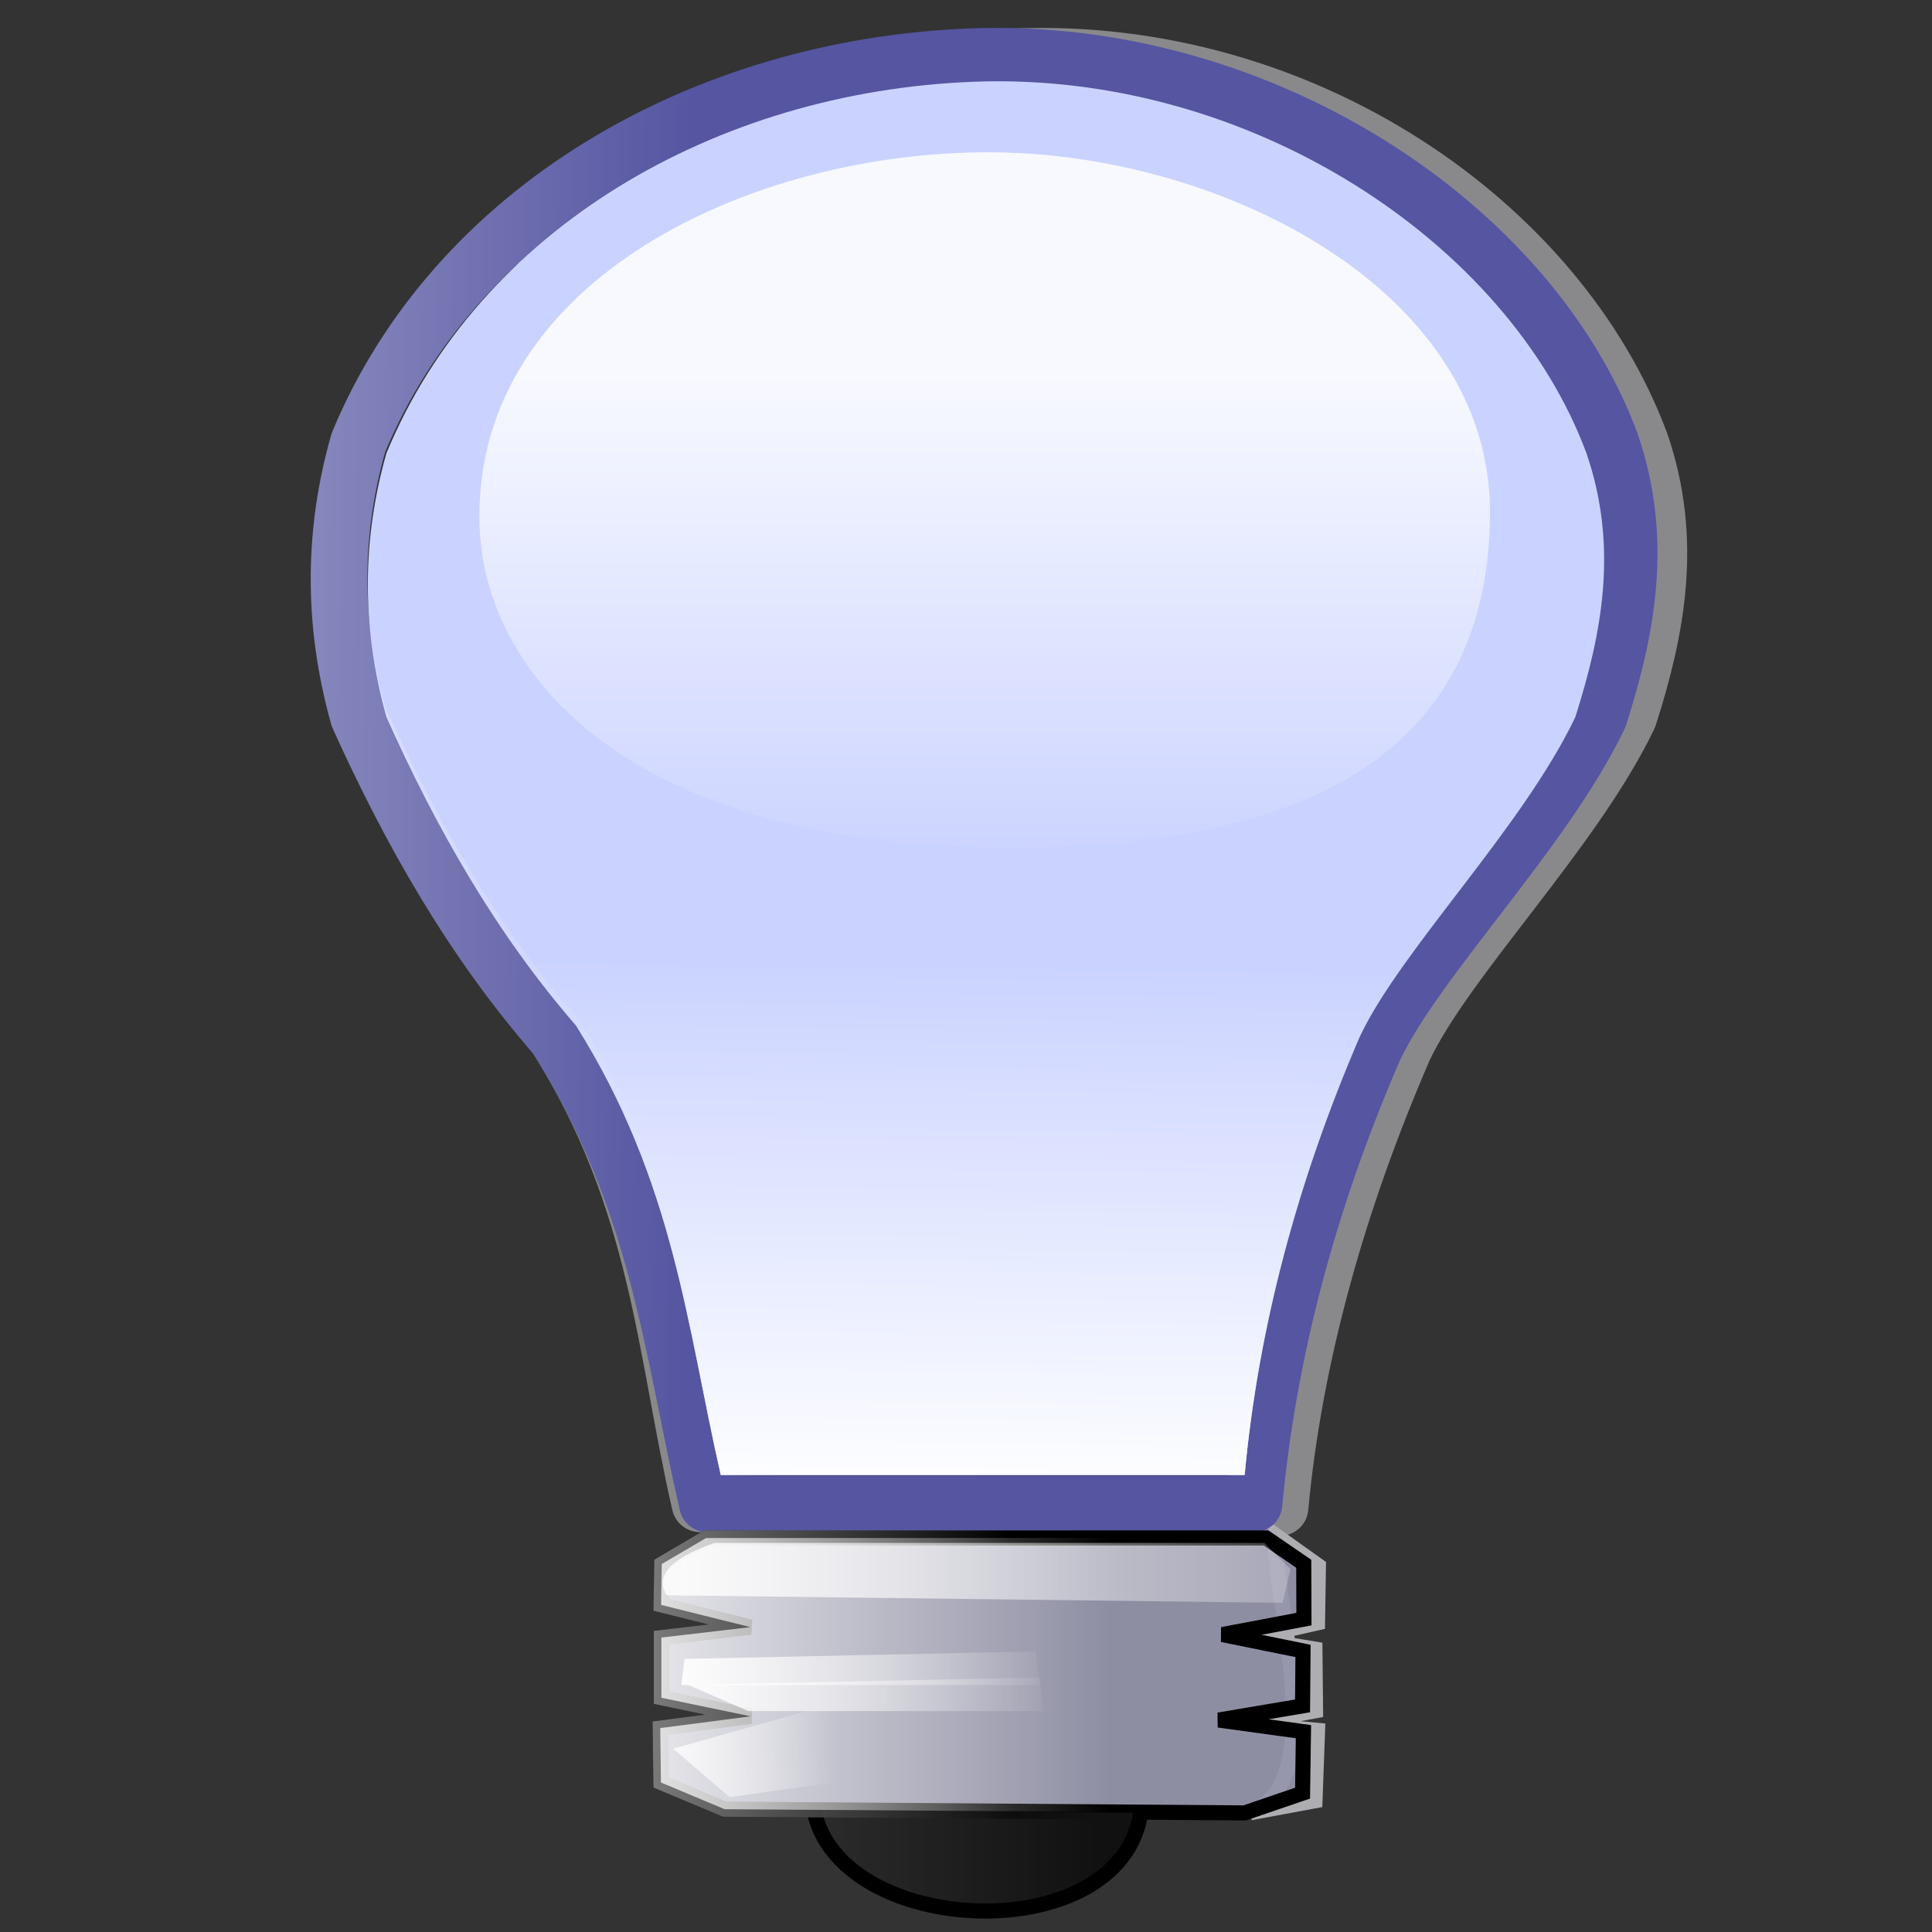 <?xml version="1.0" encoding="UTF-8" standalone="no"?>
<!-- Created with Inkscape (http://www.inkscape.org/) -->
<svg
   xmlns:dc="http://purl.org/dc/elements/1.1/"
   xmlns:cc="http://web.resource.org/cc/"
   xmlns:rdf="http://www.w3.org/1999/02/22-rdf-syntax-ns#"
   xmlns:svg="http://www.w3.org/2000/svg"
   xmlns="http://www.w3.org/2000/svg"
   xmlns:xlink="http://www.w3.org/1999/xlink"
   xmlns:sodipodi="http://sodipodi.sourceforge.net/DTD/sodipodi-0.dtd"
   xmlns:inkscape="http://www.inkscape.org/namespaces/inkscape"
   id="svg2"
   sodipodi:version="0.32"
   inkscape:version="0.45.1"
   width="64"
   height="64"
   version="1.0"
   sodipodi:docbase="C:\Users\Trenton Cronholm\Desktop"
   sodipodi:docname="Ktip.svg"
   inkscape:output_extension="org.inkscape.output.svg.inkscape">
  <rect width="100%" height="100%" fill="#333333" stroke="none"/>
  <defs
     id="defs5">
    <linearGradient
       inkscape:collect="always"
       id="linearGradient3212">
      <stop
         style="stop-color:#ffffff;stop-opacity:1;"
         offset="0"
         id="stop3214" />
      <stop
         style="stop-color:#ffffff;stop-opacity:0;"
         offset="1"
         id="stop3216" />
    </linearGradient>
    <linearGradient
       inkscape:collect="always"
       id="linearGradient3202">
      <stop
         style="stop-color:#ffffff;stop-opacity:1;"
         offset="0"
         id="stop3204" />
      <stop
         style="stop-color:#ffffff;stop-opacity:0;"
         offset="1"
         id="stop3206" />
    </linearGradient>
    <linearGradient
       inkscape:collect="always"
       id="linearGradient3192">
      <stop
         style="stop-color:#ffffff;stop-opacity:1;"
         offset="0"
         id="stop3194" />
      <stop
         style="stop-color:#ffffff;stop-opacity:0;"
         offset="1"
         id="stop3196" />
    </linearGradient>
    <linearGradient
       inkscape:collect="always"
       id="linearGradient3177">
      <stop
         style="stop-color:#ffffff;stop-opacity:1;"
         offset="0"
         id="stop3180" />
      <stop
         style="stop-color:#ffffff;stop-opacity:0;"
         offset="1"
         id="stop3182" />
    </linearGradient>
    <linearGradient
       inkscape:collect="always"
       id="linearGradient3193">
      <stop
         style="stop-color:#ffffff;stop-opacity:1;"
         offset="0"
         id="stop3195" />
      <stop
         style="stop-color:#ffffff;stop-opacity:0;"
         offset="1"
         id="stop3197" />
    </linearGradient>
    <linearGradient
       inkscape:collect="always"
       id="linearGradient3167">
      <stop
         style="stop-color:#111111;stop-opacity:1;"
         offset="0"
         id="stop3169" />
      <stop
         style="stop-color:#111111;stop-opacity:0;"
         offset="1"
         id="stop3171" />
    </linearGradient>
    <linearGradient
       inkscape:collect="always"
       id="linearGradient3136">
      <stop
         style="stop-color:#ffffff;stop-opacity:1;"
         offset="0"
         id="stop3138" />
      <stop
         style="stop-color:#ffffff;stop-opacity:0;"
         offset="1"
         id="stop3140" />
    </linearGradient>
    <linearGradient
       inkscape:collect="always"
       xlink:href="#linearGradient3136"
       id="linearGradient3142"
       x1="32.246"
       y1="11.545"
       x2="32.246"
       y2="28.031"
       gradientUnits="userSpaceOnUse"
       gradientTransform="translate(0.373,0.738)" />
    <linearGradient
       inkscape:collect="always"
       xlink:href="#linearGradient3167"
       id="linearGradient3173"
       x1="28.931"
       y1="61.372"
       x2="40.886"
       y2="61.372"
       gradientUnits="userSpaceOnUse"
       gradientTransform="matrix(-1,0,0,1,65.236,0.369)" />
    <linearGradient
       inkscape:collect="always"
       xlink:href="#linearGradient3193"
       id="linearGradient3199"
       x1="17.239"
       y1="51.734"
       x2="50.797"
       y2="51.734"
       gradientUnits="userSpaceOnUse"
       gradientTransform="translate(-0.369,0.369)" />
    <linearGradient
       inkscape:collect="always"
       xlink:href="#linearGradient3193"
       id="linearGradient3203"
       gradientUnits="userSpaceOnUse"
       x1="22.566"
       y1="51.734"
       x2="36.543"
       y2="51.734"
       gradientTransform="translate(-1.36,3.591)" />
    <linearGradient
       inkscape:collect="always"
       xlink:href="#linearGradient3193"
       id="linearGradient3207"
       gradientUnits="userSpaceOnUse"
       gradientTransform="translate(-1.732,6.564)"
       x1="22.566"
       y1="51.734"
       x2="29.399"
       y2="51.426" />
    <linearGradient
       inkscape:collect="always"
       xlink:href="#linearGradient3193"
       id="linearGradient3211"
       gradientUnits="userSpaceOnUse"
       gradientTransform="translate(-1.237,4.452)"
       x1="22.566"
       y1="51.734"
       x2="36.543"
       y2="51.734" />
    <linearGradient
       inkscape:collect="always"
       xlink:href="#linearGradient3177"
       id="linearGradient3184"
       x1="31.754"
       y1="49.654"
       x2="31.97"
       y2="31.931"
       gradientUnits="userSpaceOnUse" />
    <linearGradient
       inkscape:collect="always"
       xlink:href="#linearGradient3192"
       id="linearGradient3198"
       x1="-19.491"
       y1="18.331"
       x2="22.783"
       y2="18.701"
       gradientUnits="userSpaceOnUse" />
    <linearGradient
       inkscape:collect="always"
       xlink:href="#linearGradient3202"
       id="linearGradient3208"
       x1="17.194"
       y1="55.501"
       x2="36.795"
       y2="55.501"
       gradientUnits="userSpaceOnUse" />
    <linearGradient
       inkscape:collect="always"
       xlink:href="#linearGradient3212"
       id="linearGradient3218"
       x1="8.575"
       y1="55.501"
       x2="33.476"
       y2="55.501"
       gradientUnits="userSpaceOnUse" />
  </defs>
  <sodipodi:namedview
     inkscape:window-height="718"
     inkscape:window-width="1024"
     inkscape:pageshadow="2"
     inkscape:pageopacity="0.0"
     guidetolerance="10.0"
     gridtolerance="10.0"
     objecttolerance="10.0"
     borderopacity="1.0"
     bordercolor="#666666"
     pagecolor="#ffffff"
     id="base"
     inkscape:zoom="8.125"
     inkscape:cx="5.6933203"
     inkscape:cy="32"
     inkscape:window-x="-8"
     inkscape:window-y="-8"
     inkscape:current-layer="svg2" />
  <path
     sodipodi:nodetypes="ccccccccccc"
     id="path3235"
     d="M 43.674,51.869 L 42.241,50.848 C 42.144,52.787 44.107,59.048 41.423,60.049 L 43.561,59.653 L 43.645,57.321 L 41.264,57.101 L 43.579,56.67 L 43.558,54.628 L 41.387,54.27 L 43.644,53.758 L 43.674,51.869 z "
     style="fill:none;fill-opacity:1;fill-rule:evenodd;stroke:#aeaeb2;stroke-width:0.5;stroke-linecap:butt;stroke-linejoin:miter;stroke-miterlimit:4;stroke-dasharray:none;stroke-opacity:1" />
  <path
     sodipodi:nodetypes="cccccscccc"
     id="path3157"
     d="M 23.186,49.816 L 42.404,49.939 C 42.871,44.911 44.329,39.759 46.508,34.731 C 47.915,31.758 52.122,27.563 53.958,23.738 C 54.88,20.844 55.455,17.893 54.343,14.661 C 51.624,7.374 43.146,1.514 33.655,1.878 C 24.71,2.217 17.897,6.972 14.703,14.661 C 13.889,17.525 12.945,17.457 13.842,20.661 C 15.573,24.498 15.667,31.191 18.423,34.348 C 21.839,39.752 22.016,44.731 23.186,49.816 z "
     style="fill:none;fill-opacity:1;fill-rule:evenodd;stroke:#aeaeb2;stroke-width:1.874;stroke-linecap:butt;stroke-linejoin:round;stroke-miterlimit:4;stroke-dasharray:none;stroke-opacity:1;opacity:0.7" />
  <path
     style="fill:none;fill-opacity:1;fill-rule:evenodd;stroke:#5555a2;stroke-width:1.874;stroke-linecap:butt;stroke-linejoin:round;stroke-miterlimit:4;stroke-dasharray:none;stroke-opacity:1"
     d="M 23.432,49.816 L 41.542,49.816 C 42.009,44.788 43.344,39.759 45.524,34.731 C 46.931,31.758 51.138,27.563 52.973,23.738 C 53.895,20.844 54.471,17.893 53.359,14.661 C 50.64,7.374 41.669,1.514 32.179,1.878 C 23.233,2.217 15.066,6.972 11.873,14.661 C 11.058,17.525 10.976,20.534 11.873,23.738 C 13.604,27.575 15.667,31.191 18.423,34.348 C 21.839,39.752 22.262,44.731 23.432,49.816 z "
     id="path3215"
     sodipodi:nodetypes="cccccscccc" />
  <path
     style="fill:#cad3ff;fill-opacity:1;fill-rule:evenodd;stroke:none;stroke-width:1px;stroke-linecap:butt;stroke-linejoin:miter;stroke-opacity:1"
     d="M 23.877,48.862 L 41.231,48.862 C 41.678,44.021 42.958,39.179 45.046,34.338 C 46.394,31.475 50.426,27.437 52.185,23.754 C 53.068,20.968 53.619,18.126 52.554,15.015 C 49.949,7.999 41.353,2.357 32.258,2.708 C 23.686,3.034 15.86,7.612 12.8,15.015 C 12.019,17.772 11.941,20.669 12.8,23.754 C 14.459,27.448 16.436,30.93 19.077,33.969 C 22.35,39.172 22.756,43.966 23.877,48.862 z "
     id="path2161"
     sodipodi:nodetypes="cccccscccc" />
  <path
     style="opacity:0.87;fill:url(#linearGradient3142);fill-opacity:1;fill-rule:evenodd;stroke:none;stroke-width:1px;stroke-linecap:butt;stroke-linejoin:miter;stroke-opacity:1"
     d="M 15.88,17.231 C 15.779,9.246 24.948,4.992 32.865,5.046 C 40.559,5.099 49.38,9.661 49.357,16.985 C 49.333,24.659 43.683,28.255 32.742,28.062 C 20.471,27.844 15.942,22.108 15.88,17.231 z "
     id="path2163"
     sodipodi:nodetypes="cssss" />
  <path
     style="fill:#9595ab;fill-opacity:0.929;fill-rule:evenodd;stroke:#000000;stroke-width:0.5;stroke-linecap:butt;stroke-linejoin:miter;stroke-miterlimit:4;stroke-dasharray:none;stroke-opacity:1"
     d="M 43.188,51.802 L 41.94,50.946 L 23.387,50.95 L 21.923,51.81 L 21.9,53.164 L 24.858,53.901 L 21.909,54.246 L 21.909,56.241 L 24.864,56.855 L 21.871,57.245 L 21.894,59.047 L 24.002,59.932 L 41.233,60.055 L 43.149,59.4 L 43.178,57.364 L 40.372,56.978 L 43.149,56.51 L 43.164,54.689 L 40.495,54.147 L 43.195,53.635 L 43.188,51.802 z "
     id="path3144"
     sodipodi:nodetypes="ccccccccccccccccccccc" />
  <path
     style="fill:url(#linearGradient3173);fill-opacity:1;fill-rule:evenodd;stroke:#000000;stroke-width:0.5;stroke-linecap:butt;stroke-linejoin:miter;stroke-miterlimit:4;stroke-dasharray:none;stroke-opacity:1"
     d="M 37.787,60.055 C 37.11,64.597 27.77,64.216 26.955,59.93"
     id="path3147"
     sodipodi:nodetypes="cc" />
  <path
     style="fill:url(#linearGradient3199);fill-opacity:1;fill-rule:evenodd;stroke:none;stroke-width:1px;stroke-linecap:butt;stroke-linejoin:miter;stroke-opacity:1"
     d="M 22.079,52.847 L 42.492,53.095 L 42.746,51.98 L 41.879,51.112 L 23.667,51.112 C 22.036,51.691 21.746,52.269 22.079,52.847 z "
     id="path3191"
     sodipodi:nodetypes="cccccc" />
  <path
     sodipodi:nodetypes="ccccc"
     id="path3201"
     d="M 22.569,55.82 L 34.439,55.82 L 34.322,54.705 L 22.675,54.953 L 22.569,55.82 z "
     style="fill:url(#linearGradient3203);fill-opacity:1;fill-rule:evenodd;stroke:none;stroke-width:1px;stroke-linecap:butt;stroke-linejoin:miter;stroke-opacity:1" />
  <path
     style="fill:url(#linearGradient3207);fill-opacity:1;fill-rule:evenodd;stroke:none;stroke-width:1px;stroke-linecap:butt;stroke-linejoin:miter;stroke-opacity:1"
     d="M 24.166,59.532 L 27.667,59.04 L 27.55,56.448 L 22.304,57.927 L 24.166,59.532 z "
     id="path3205"
     sodipodi:nodetypes="ccccc" />
  <path
     style="fill:url(#linearGradient3211);fill-opacity:1;fill-rule:evenodd;stroke:none;stroke-width:1px;stroke-linecap:butt;stroke-linejoin:miter;stroke-opacity:1"
     d="M 24.784,56.682 L 34.562,56.682 L 34.445,55.567 L 22.798,55.815 L 24.784,56.682 z "
     id="path3209"
     sodipodi:nodetypes="ccccc" />
  <path
     sodipodi:nodetypes="cccccscccc"
     id="path3175"
     d="M 23.877,48.862 L 41.231,48.862 C 41.678,44.021 42.958,39.179 45.046,34.338 C 46.394,31.475 50.426,27.437 52.185,23.754 C 53.068,20.968 53.619,18.126 52.554,15.015 C 49.949,7.999 41.353,2.357 32.258,2.708 C 23.686,3.034 15.86,7.612 12.8,15.015 C 12.019,17.772 11.941,20.669 12.8,23.754 C 14.459,27.448 16.436,30.93 19.077,33.969 C 22.35,39.172 22.756,43.966 23.877,48.862 z "
     style="fill:url(#linearGradient3184);fill-opacity:1.0;fill-rule:evenodd;stroke:none;stroke-width:1px;stroke-linecap:butt;stroke-linejoin:miter;stroke-opacity:1" />
  <path
     sodipodi:nodetypes="cccccscccc"
     id="path3190"
     d="M 23.432,49.816 L 41.542,49.816 C 42.009,44.788 43.344,39.759 45.524,34.731 C 46.931,31.758 51.138,27.563 52.973,23.738 C 53.895,20.844 54.471,17.893 53.359,14.661 C 50.64,7.374 41.669,1.514 32.179,1.878 C 23.233,2.217 15.066,6.972 11.873,14.661 C 11.058,17.525 10.976,20.534 11.873,23.738 C 13.604,27.575 15.667,31.191 18.423,34.348 C 21.839,39.752 22.262,44.731 23.432,49.816 z "
     style="fill:none;fill-opacity:1;fill-rule:evenodd;stroke:url(#linearGradient3198);stroke-width:1.874;stroke-linecap:butt;stroke-linejoin:round;stroke-miterlimit:4;stroke-dasharray:none;stroke-opacity:1" />
  <path
     sodipodi:nodetypes="ccccccccccccccccccccc"
     id="path3200"
     d="M 43.188,51.802 L 41.94,50.946 L 23.387,50.95 L 21.923,51.81 L 21.9,53.164 L 24.858,53.901 L 21.909,54.246 L 21.909,56.241 L 24.864,56.855 L 21.871,57.245 L 21.894,59.047 L 24.002,59.932 L 41.233,60.055 L 43.149,59.4 L 43.178,57.364 L 40.372,56.978 L 43.149,56.51 L 43.164,54.689 L 40.495,54.147 L 43.195,53.635 L 43.188,51.802 z "
     style="fill:url(#linearGradient3208);fill-opacity:1.0;fill-rule:evenodd;stroke:none;stroke-width:0.5;stroke-linecap:butt;stroke-linejoin:miter;stroke-miterlimit:4;stroke-dasharray:none;stroke-opacity:1" />
  <path
     sodipodi:nodetypes="ccccccccccccccccccccc"
     id="path3210"
     d="M 43.188,51.802 L 41.94,50.946 L 23.387,50.95 L 21.923,51.81 L 21.9,53.164 L 24.858,53.901 L 21.909,54.246 L 21.909,56.241 L 24.864,56.855 L 21.871,57.245 L 21.894,59.047 L 24.002,59.932 L 41.233,60.055 L 43.149,59.4 L 43.178,57.364 L 40.372,56.978 L 43.149,56.51 L 43.164,54.689 L 40.495,54.147 L 43.195,53.635 L 43.188,51.802 z "
     style="fill:none;fill-opacity:0.929;fill-rule:evenodd;stroke:url(#linearGradient3218);stroke-width:0.5;stroke-linecap:butt;stroke-linejoin:miter;stroke-miterlimit:4;stroke-dasharray:none;stroke-opacity:1" />
</svg>

